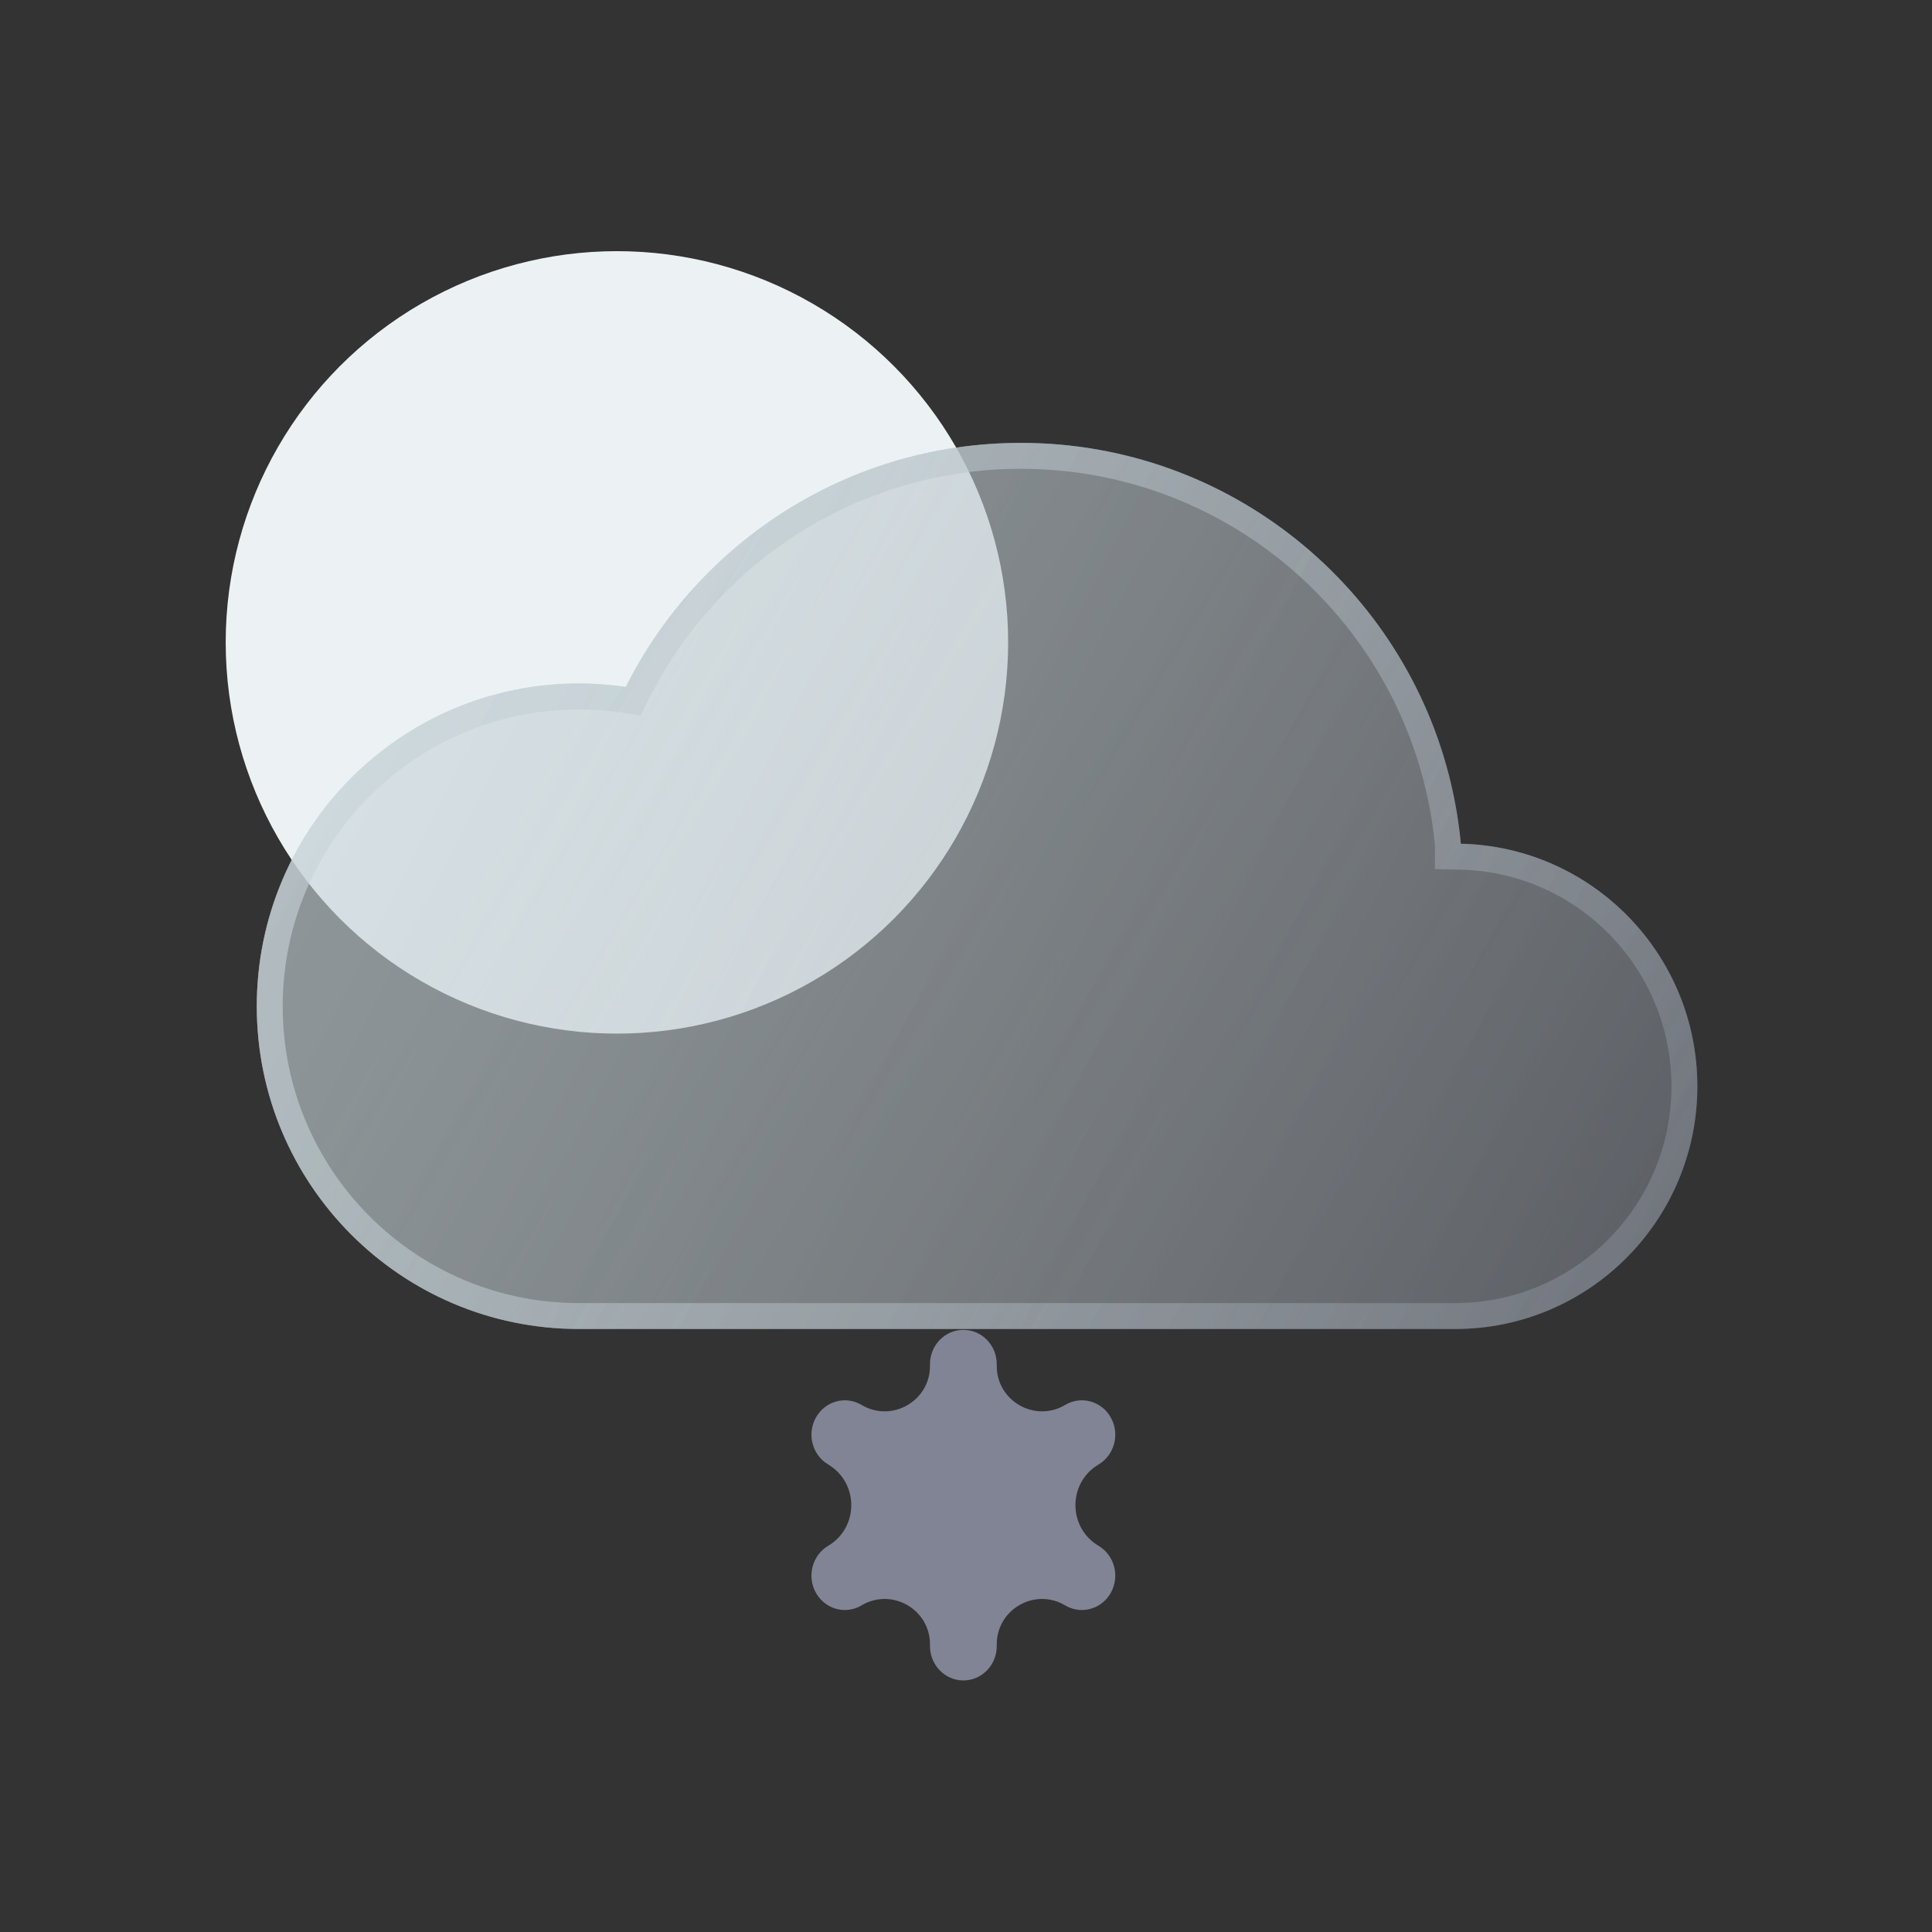 <svg width="100" height="100" viewBox="0 0 100 100" fill="none" xmlns="http://www.w3.org/2000/svg">
<rect x="0" y="0" width="100" height="100" fill="#333333" stroke="none"/>
<circle cx="31.932" cy="33.25" r="20.25" fill="#ECF2F4"/>
<path d="M87.854 56.226C87.854 63.164 82.243 68.788 75.318 68.788H29.958C20.754 68.788 13.291 61.31 13.291 52.083C13.291 42.858 20.754 35.377 29.958 35.377C30.784 35.377 31.595 35.441 32.391 35.556C36.155 28.065 43.896 22.924 52.838 22.924C63.658 22.924 72.723 30.453 75.105 40.569C75.342 41.58 75.514 42.614 75.612 43.668V43.671C82.398 43.826 87.854 49.387 87.854 56.226Z" fill="url(#paint0_linear_512_28542)" fill-opacity="0.8"/>
<path d="M87.854 56.226C87.854 63.164 82.243 68.788 75.318 68.788H29.958C20.754 68.788 13.291 61.31 13.291 52.083C13.291 42.858 20.754 35.377 29.958 35.377C30.784 35.377 31.595 35.441 32.391 35.556C36.155 28.065 43.896 22.924 52.838 22.924C63.658 22.924 72.723 30.453 75.105 40.569C75.342 41.58 75.514 42.614 75.612 43.668V43.671C82.398 43.826 87.854 49.387 87.854 56.226Z" fill="url(#paint1_linear_512_28542)" fill-opacity="0.35"/>
<path fill-rule="evenodd" clip-rule="evenodd" d="M33.155 37.023L32.198 36.884C31.462 36.777 30.715 36.718 29.958 36.718C21.497 36.718 14.632 43.595 14.632 52.083C14.632 60.573 21.497 67.447 29.958 67.447H75.318C81.499 67.447 86.513 62.426 86.513 56.226C86.513 50.115 81.638 45.15 75.582 45.012L74.271 44.982V43.732C74.178 42.762 74.018 41.808 73.799 40.877C71.556 31.351 63.02 24.265 52.838 24.265C44.424 24.265 37.135 29.101 33.589 36.158L33.155 37.023ZM75.105 40.569C72.723 30.453 63.658 22.924 52.838 22.924C43.896 22.924 36.155 28.065 32.391 35.556C31.595 35.441 30.784 35.377 29.958 35.377C20.754 35.377 13.291 42.858 13.291 52.083C13.291 61.31 20.754 68.788 29.958 68.788H75.318C82.243 68.788 87.854 63.164 87.854 56.226C87.854 49.387 82.398 43.826 75.612 43.671V43.668C75.514 42.614 75.342 41.58 75.105 40.569Z" fill="url(#paint2_linear_512_28542)" fill-opacity="0.8"/>
<path fill-rule="evenodd" clip-rule="evenodd" d="M33.155 37.023L32.198 36.884C31.462 36.777 30.715 36.718 29.958 36.718C21.497 36.718 14.632 43.595 14.632 52.083C14.632 60.573 21.497 67.447 29.958 67.447H75.318C81.499 67.447 86.513 62.426 86.513 56.226C86.513 50.115 81.638 45.15 75.582 45.012L74.271 44.982V43.732C74.178 42.762 74.018 41.808 73.799 40.877C71.556 31.351 63.02 24.265 52.838 24.265C44.424 24.265 37.135 29.101 33.589 36.158L33.155 37.023ZM75.105 40.569C72.723 30.453 63.658 22.924 52.838 22.924C43.896 22.924 36.155 28.065 32.391 35.556C31.595 35.441 30.784 35.377 29.958 35.377C20.754 35.377 13.291 42.858 13.291 52.083C13.291 61.31 20.754 68.788 29.958 68.788H75.318C82.243 68.788 87.854 63.164 87.854 56.226C87.854 49.387 82.398 43.826 75.612 43.671V43.668C75.514 42.614 75.342 41.58 75.105 40.569Z" fill="url(#paint3_linear_512_28542)" fill-opacity="0.35"/>
<path d="M57.495 73.37C57.018 72.519 55.962 72.227 55.135 72.718V72.718C53.572 73.648 51.592 72.521 51.592 70.703V70.612C51.592 69.63 50.818 68.833 49.864 68.833C48.91 68.833 48.136 69.63 48.136 70.612V70.703C48.136 72.521 46.155 73.648 44.592 72.718V72.718C43.766 72.227 42.709 72.519 42.232 73.37C41.755 74.221 42.038 75.309 42.864 75.8V75.8C44.462 76.75 44.462 79.063 42.864 80.012V80.012C42.038 80.504 41.755 81.592 42.232 82.443C42.552 83.013 43.133 83.333 43.73 83.333C44.023 83.333 44.32 83.256 44.592 83.095V83.095C46.155 82.165 48.136 83.292 48.136 85.11V85.201C48.136 86.183 48.91 86.98 49.864 86.98C50.818 86.98 51.592 86.183 51.592 85.201V85.111C51.592 83.292 53.572 82.165 55.135 83.095V83.095C55.407 83.257 55.705 83.333 55.998 83.333C56.595 83.333 57.175 83.013 57.495 82.444C57.972 81.593 57.69 80.504 56.863 80.013V80.013C55.266 79.063 55.265 76.75 56.863 75.8V75.8C57.69 75.309 57.973 74.221 57.495 73.37Z" fill="#818494"/>
<defs>
<linearGradient id="paint0_linear_512_28542" x1="87.854" y1="73.991" x2="13.13" y2="36.132" gradientUnits="userSpaceOnUse">
<stop stop-color="#384153" stop-opacity="0.5"/>
<stop offset="1" stop-color="#BAC7CB" stop-opacity="0.5"/>
</linearGradient>
<linearGradient id="paint1_linear_512_28542" x1="29.718" y1="35.762" x2="83.888" y2="68.535" gradientUnits="userSpaceOnUse">
<stop stop-color="#D9E6EA"/>
<stop offset="1" stop-color="white" stop-opacity="0.51"/>
</linearGradient>
<linearGradient id="paint2_linear_512_28542" x1="87.854" y1="73.991" x2="13.13" y2="36.132" gradientUnits="userSpaceOnUse">
<stop stop-color="#384153" stop-opacity="0.5"/>
<stop offset="1" stop-color="#BAC7CB" stop-opacity="0.5"/>
</linearGradient>
<linearGradient id="paint3_linear_512_28542" x1="29.718" y1="35.762" x2="83.888" y2="68.535" gradientUnits="userSpaceOnUse">
<stop stop-color="#D9E6EA"/>
<stop offset="1" stop-color="white" stop-opacity="0.51"/>
</linearGradient>
</defs>
</svg>
